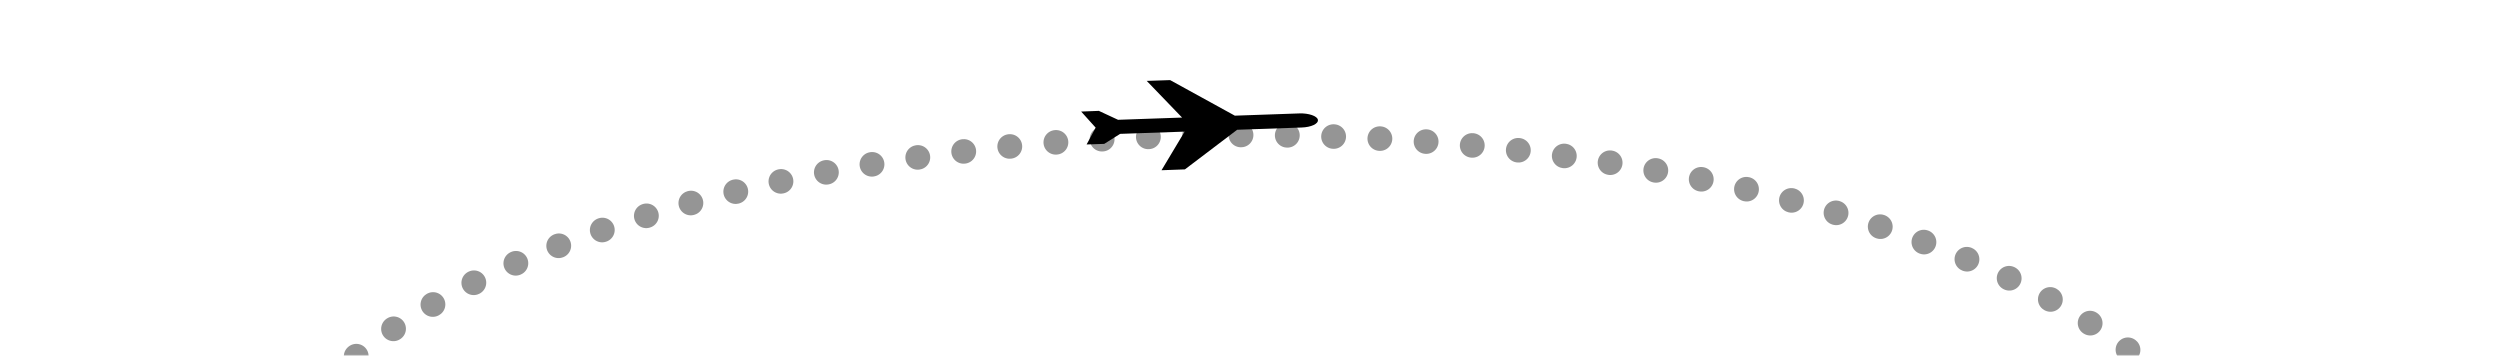 <svg width="815" height="116" viewBox="0 0 815 116" fill="none" xmlns="http://www.w3.org/2000/svg">
<mask id="mask0_282_79" style="mask-type:alpha" maskUnits="userSpaceOnUse" x="0" y="0" width="815" height="116">
<rect width="815" height="116" fill="#D9D9D9"/>
</mask>
<g mask="url(#mask0_282_79)">
<ellipse cx="406.254" cy="174" rx="324.006" ry="130" stroke="#959595" stroke-width="8" stroke-linecap="round" stroke-dasharray="0.1 15"/>
</g>
<g clip-path="url(#clip0_282_79)">
<path d="M429.633 39.074C429.844 40.353 427.453 41.472 424.296 41.571L403.317 42.301L386.282 55.22L378.653 55.497L386.196 42.908L365.163 43.64L359.982 46.905L354.236 47.094L357.179 41.608L352.46 36.367L358.227 36.144L364.485 39.054L385.356 38.327L373.83 26.37L381.463 26.115L402.557 37.707L423.536 36.976C426.606 36.847 429.482 37.837 429.633 39.074Z" fill="black"/>
</g>
<defs>
<clipPath id="clip0_282_79">
<rect width="79.522" height="99.412" fill="white" transform="matrix(0.946 0.325 -0.906 0.424 422.853 0)"/>
</clipPath>
</defs>
</svg>
